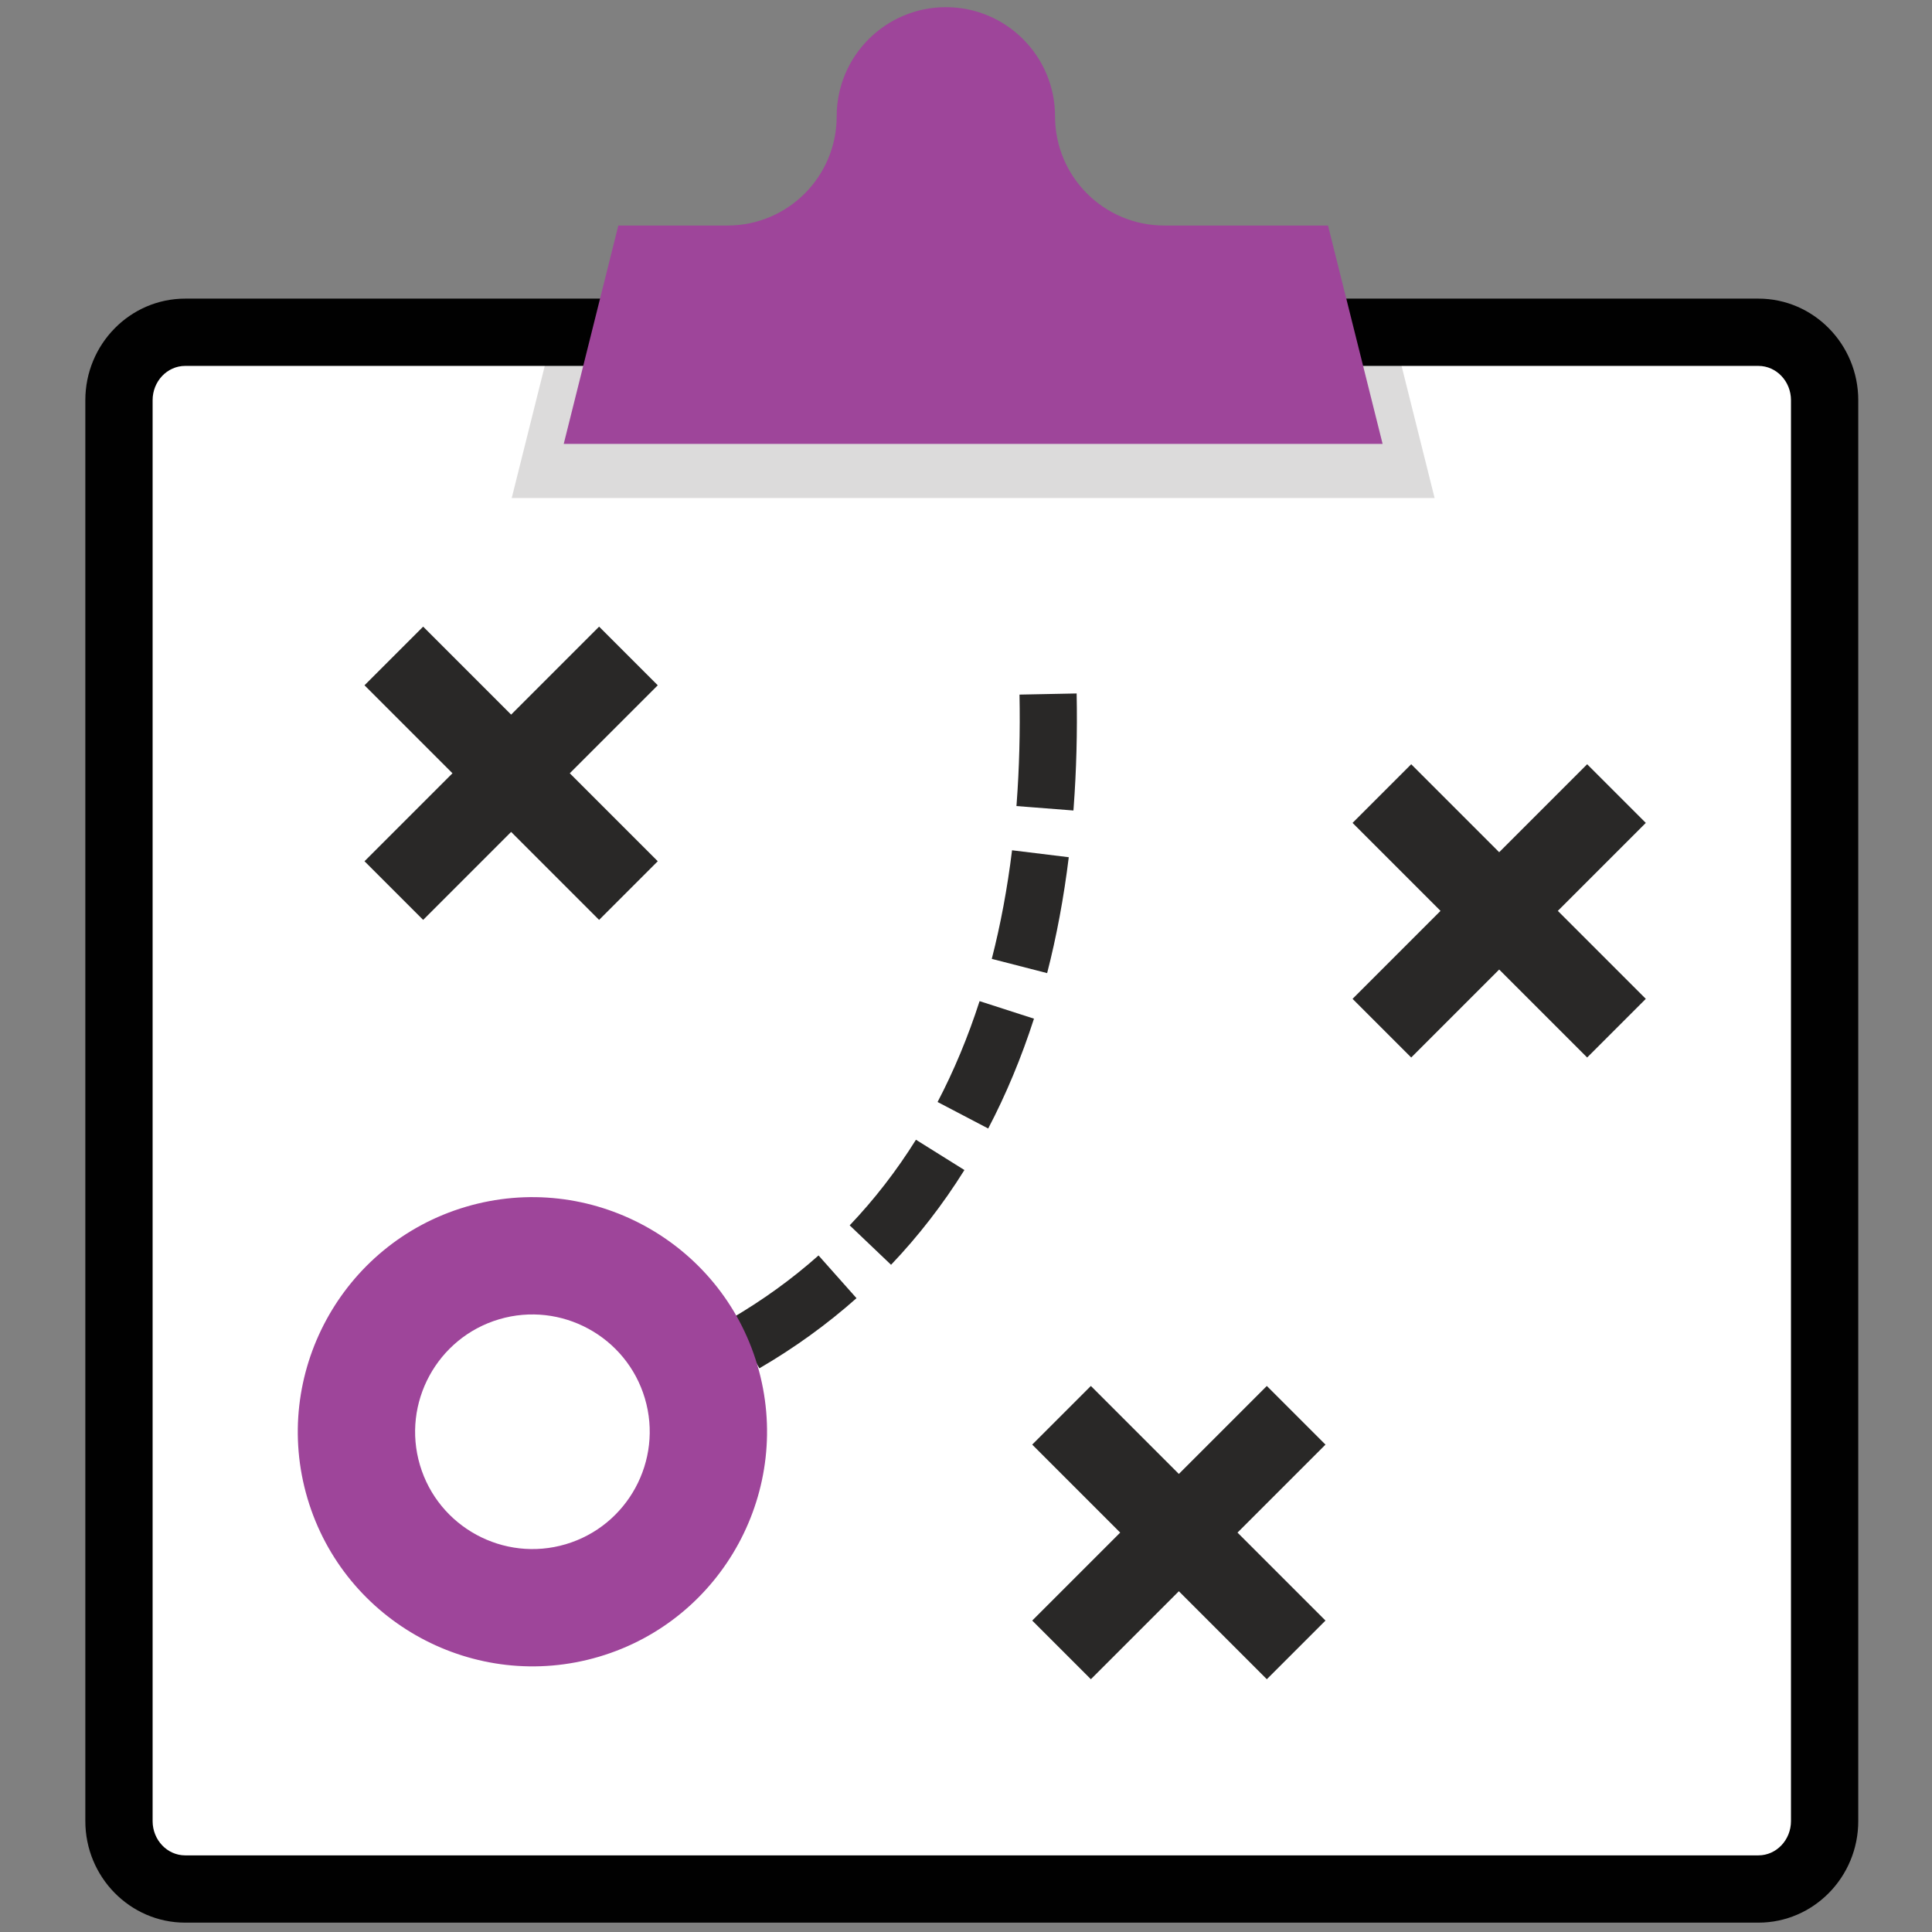 <?xml version="1.0" encoding="utf-8"?>
<!-- Generator: Adobe Illustrator 15.1.0, SVG Export Plug-In . SVG Version: 6.00 Build 0)  -->
<!DOCTYPE svg PUBLIC "-//W3C//DTD SVG 1.1//EN" "http://www.w3.org/Graphics/SVG/1.1/DTD/svg11.dtd">
<svg version="1.1" id="Layer_1" xmlns="http://www.w3.org/2000/svg" xmlns:xlink="http://www.w3.org/1999/xlink" x="0px" y="0px"
	 width="250px" height="250px" viewBox="5.97 16.5 250 250" enable-background="new 5.97 16.5 250 250" xml:space="preserve">
<rect x="5.97" y="16.5" width="250" height="250" fill="#808080" stroke="none"/>
<g>
	<g>
		<defs>
			<rect id="SVGID_1_" x="-131.03" y="-35.985" width="525.5" height="350.333"/>
		</defs>
		<clipPath id="SVGID_2_">
			<use xlink:href="#SVGID_1_"  overflow="visible"/>
		</clipPath>
		<path clip-path="url(#SVGID_2_)" fill="#FFFFFF" d="M29.933,260.937c-4.712,0-8.568-3.955-8.568-8.79V68.285
			c0-4.834,3.856-8.79,8.568-8.79h203.574c4.712,0,8.568,3.955,8.568,8.79v183.862c0,4.835-3.856,8.79-8.568,8.79H29.933z"/>
	</g>
	<g>
		<defs>
			<rect id="SVGID_3_" x="-131.03" y="-35.985" width="525.5" height="350.333"/>
		</defs>
		<clipPath id="SVGID_4_">
			<use xlink:href="#SVGID_3_"  overflow="visible"/>
		</clipPath>
		<polygon clip-path="url(#SVGID_4_)" fill="#DCDBDB" points="72.186,80.947 191.609,80.947 186.683,61.247 77.111,61.247 		"/>
	</g>
	<g>
		<defs>
			<rect id="SVGID_5_" x="-131.03" y="-35.985" width="525.5" height="350.333"/>
		</defs>
		<clipPath id="SVGID_6_">
			<use xlink:href="#SVGID_5_"  overflow="visible"/>
		</clipPath>
		<path clip-path="url(#SVGID_6_)" fill="#010101" d="M233.507,265.289H29.933c-7.125,0-12.921-5.896-12.921-13.143V68.285
			c0-7.247,5.796-13.143,12.921-13.143h203.574c7.126,0,12.921,5.896,12.921,13.143v183.862
			C246.428,259.394,240.633,265.289,233.507,265.289 M29.933,63.848c-2.325,0-4.215,1.991-4.215,4.437v183.862
			c0,2.446,1.89,4.437,4.215,4.437h203.574c2.324,0,4.215-1.99,4.215-4.437V68.285c0-2.446-1.891-4.437-4.215-4.437H29.933z"/>
	</g>
	<g>
		<defs>
			<rect id="SVGID_7_" x="-131.03" y="-35.985" width="525.5" height="350.333"/>
		</defs>
		<clipPath id="SVGID_8_">
			<use xlink:href="#SVGID_7_"  overflow="visible"/>
		</clipPath>
		<path clip-path="url(#SVGID_8_)" fill="#9E459A" d="M177.814,45.684h-21.192c-7.802,0-14.129-6.326-14.129-14.128
			s-6.325-14.128-14.128-14.128s-14.129,6.325-14.129,14.128s-6.325,14.128-14.128,14.128H85.981L78.916,73.94h105.963
			L177.814,45.684z"/>
	</g>
	<g>
		<defs>
			<rect id="SVGID_9_" x="-131.03" y="-35.985" width="525.5" height="350.333"/>
		</defs>
		<clipPath id="SVGID_10_">
			<use xlink:href="#SVGID_9_"  overflow="visible"/>
		</clipPath>
		<polygon clip-path="url(#SVGID_10_)" fill="#292827" points="180.99,145.751 192.373,134.367 180.99,122.982 188.579,115.393 
			199.963,126.777 211.347,115.393 218.937,122.982 207.552,134.367 218.937,145.751 211.347,153.341 199.963,141.957 
			188.579,153.341 		"/>
	</g>
	<g>
		<defs>
			<rect id="SVGID_11_" x="-131.03" y="-35.985" width="525.5" height="350.333"/>
		</defs>
		<clipPath id="SVGID_12_">
			<use xlink:href="#SVGID_11_"  overflow="visible"/>
		</clipPath>
		<polygon clip-path="url(#SVGID_12_)" fill="#292827" points="139.538,226.201 150.923,214.817 139.538,203.432 147.128,195.842 
			158.513,207.227 169.897,195.842 177.487,203.432 166.102,214.817 177.487,226.201 169.897,233.791 158.513,222.406 
			147.128,233.791 		"/>
	</g>
	<g>
		<defs>
			<rect id="SVGID_13_" x="-131.03" y="-35.985" width="525.5" height="350.333"/>
		</defs>
		<clipPath id="SVGID_14_">
			<use xlink:href="#SVGID_13_"  overflow="visible"/>
		</clipPath>
		<polygon clip-path="url(#SVGID_14_)" fill="#292827" points="53.136,127.945 64.52,116.561 53.136,105.176 60.726,97.586 
			72.11,108.971 83.494,97.586 91.084,105.176 79.699,116.561 91.084,127.945 83.494,135.535 72.11,124.15 60.726,135.535 		"/>
	</g>
	<g>
		<defs>
			<rect id="SVGID_15_" x="-131.03" y="-35.985" width="525.5" height="350.333"/>
		</defs>
		<clipPath id="SVGID_16_">
			<use xlink:href="#SVGID_15_"  overflow="visible"/>
		</clipPath>
		<path clip-path="url(#SVGID_16_)" fill="#292827" d="M137.525,120.448c0.339-4.559,0.463-9.292,0.368-14.067l7.394-0.147
			c0.099,5.008-0.031,9.975-0.387,14.759l-0.03,0.385l-7.372-0.575L137.525,120.448z"/>
	</g>
	<g>
		<defs>
			<rect id="SVGID_17_" x="-131.03" y="-35.985" width="525.5" height="350.333"/>
		</defs>
		<clipPath id="SVGID_18_">
			<use xlink:href="#SVGID_17_"  overflow="visible"/>
		</clipPath>
		<path clip-path="url(#SVGID_18_)" fill="#292827" d="M130.765,167.901c-2.768,4.43-5.961,8.555-9.493,12.262l-5.354-5.103
			c3.187-3.344,6.072-7.071,8.575-11.078L130.765,167.901z"/>
	</g>
	<g>
		<defs>
			<rect id="SVGID_19_" x="-131.03" y="-35.985" width="525.5" height="350.333"/>
		</defs>
		<clipPath id="SVGID_20_">
			<use xlink:href="#SVGID_19_"  overflow="visible"/>
		</clipPath>
		<path clip-path="url(#SVGID_20_)" fill="#292827" d="M116.801,184.483c-3.812,3.388-8.038,6.44-12.565,9.074l-3.718-6.393
			c4.1-2.386,7.926-5.147,11.37-8.209L116.801,184.483z"/>
	</g>
	<g>
		<defs>
			<rect id="SVGID_21_" x="-131.03" y="-35.985" width="525.5" height="350.333"/>
		</defs>
		<clipPath id="SVGID_22_">
			<use xlink:href="#SVGID_21_"  overflow="visible"/>
		</clipPath>
		<path clip-path="url(#SVGID_22_)" fill="#292827" d="M132.727,146.047l7.039,2.269c-1.617,5.014-3.608,9.796-5.924,14.212
			l-6.55-3.43C129.41,155.052,131.24,150.661,132.727,146.047"/>
	</g>
	<g>
		<defs>
			<rect id="SVGID_23_" x="-131.03" y="-35.985" width="525.5" height="350.333"/>
		</defs>
		<clipPath id="SVGID_24_">
			<use xlink:href="#SVGID_23_"  overflow="visible"/>
		</clipPath>
		<path clip-path="url(#SVGID_24_)" fill="#292827" d="M136.929,126.525l7.34,0.899c-0.639,5.206-1.578,10.251-2.8,14.998
			l-7.163-1.844C135.447,136.143,136.329,131.415,136.929,126.525"/>
	</g>
	<g>
		<defs>
			<rect id="SVGID_25_" x="-131.03" y="-35.985" width="525.5" height="350.333"/>
		</defs>
		<clipPath id="SVGID_26_">
			<use xlink:href="#SVGID_25_"  overflow="visible"/>
		</clipPath>
		<path clip-path="url(#SVGID_26_)" fill="#9E459A" d="M45.757,210.396c-4.755-16.051,4.431-32.978,20.482-37.733
			c16.048-4.758,32.976,4.43,37.733,20.479c4.757,16.05-4.431,32.977-20.48,37.733C67.443,235.632,50.515,226.445,45.757,210.396
			 M60.311,206.083c2.378,8.024,10.842,12.617,18.867,10.239c8.024-2.379,12.619-10.843,10.24-18.867
			c-2.378-8.023-10.842-12.618-18.866-10.24C62.526,189.595,57.933,198.059,60.311,206.083"/>
	</g>
</g>
</svg>
